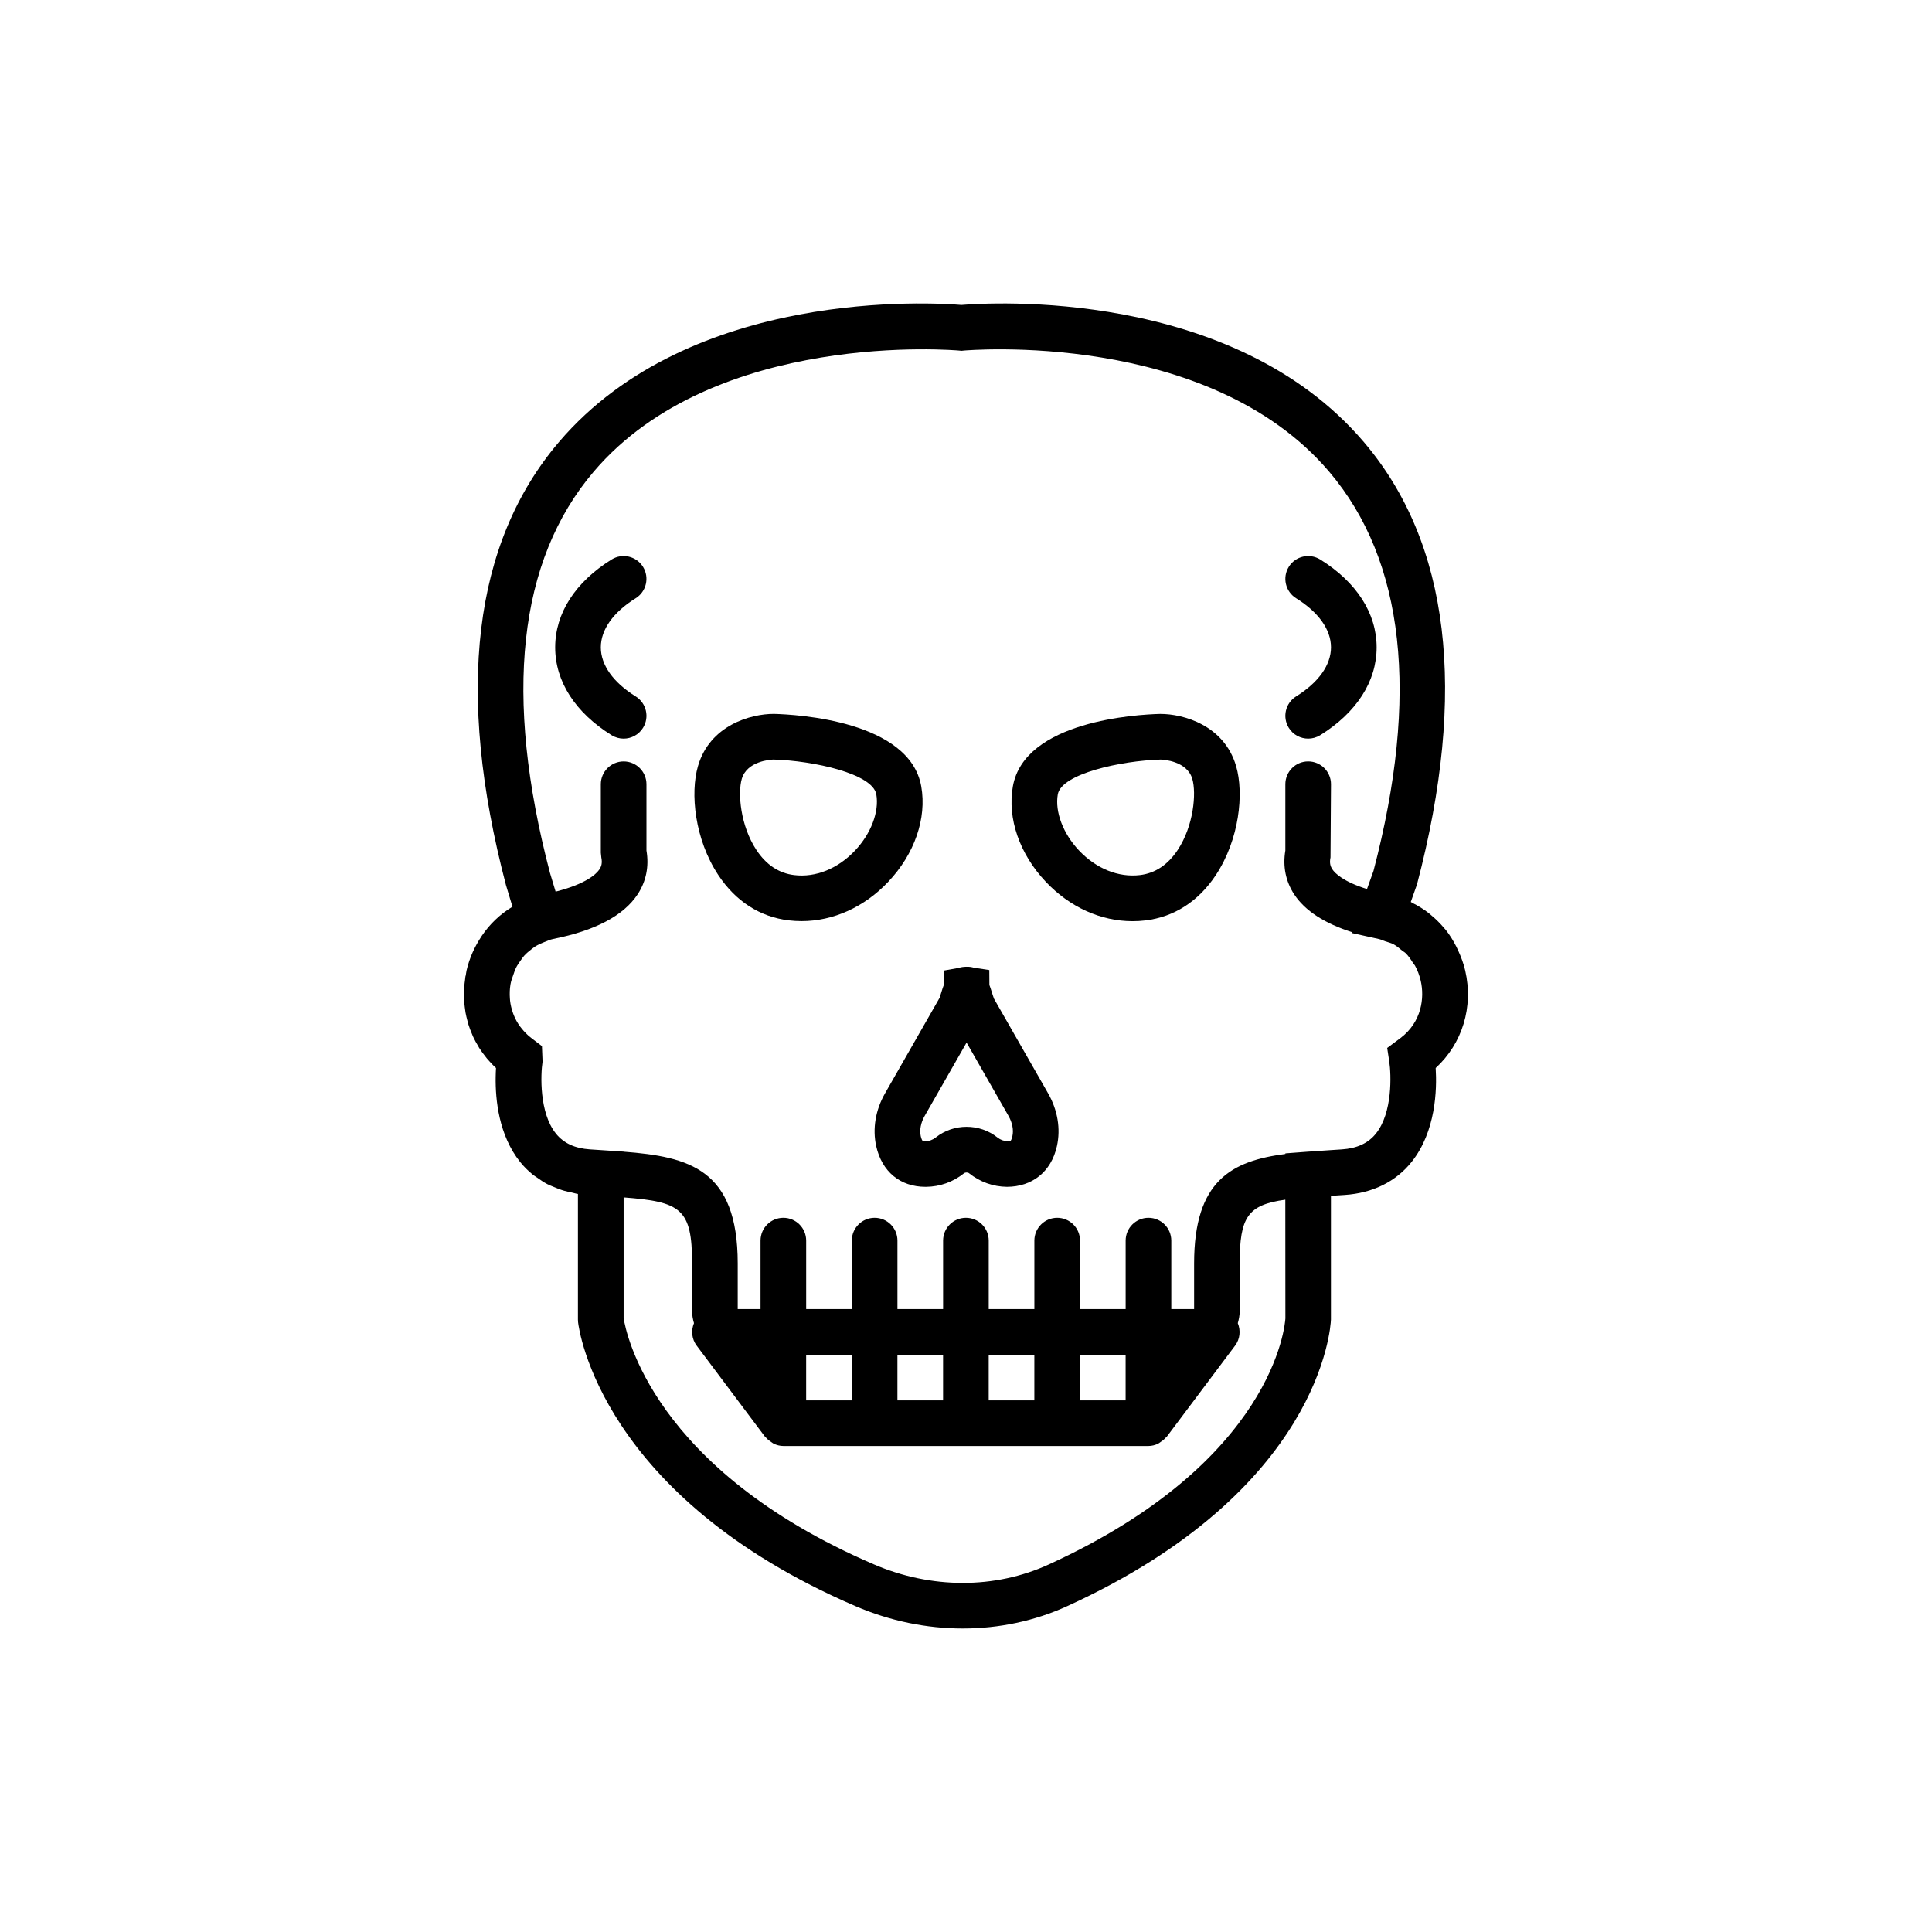 <?xml version="1.0" encoding="utf-8"?>
<!-- Generator: Adobe Illustrator 16.0.0, SVG Export Plug-In . SVG Version: 6.00 Build 0)  -->
<!DOCTYPE svg PUBLIC "-//W3C//DTD SVG 1.1//EN" "http://www.w3.org/Graphics/SVG/1.1/DTD/svg11.dtd">
<svg version="1.1" id="Capa_1" xmlns="http://www.w3.org/2000/svg" xmlns:xlink="http://www.w3.org/1999/xlink" x="0px" y="0px"
	 width="350px" height="350px" viewBox="0 0 350 350" enable-background="new 0 0 350 350" xml:space="preserve">
<g>
	<path d="M265.433,175.804c-0.289-1.252-0.736-2.427-1.249-3.555c-0.111-0.248-0.223-0.492-0.343-0.732
		c-0.546-1.074-1.166-2.091-1.897-3.021c-0.106-0.141-0.235-0.261-0.347-0.393c-0.683-0.818-1.435-1.563-2.249-2.24
		c-0.187-0.157-0.359-0.322-0.554-0.472c-0.923-0.707-1.91-1.323-2.964-1.839c-0.087-0.046-0.161-0.112-0.248-0.158l1.124-3.179
		c9.169-34.898,5.928-61.863-9.632-80.135c-23.894-28.061-67.915-25.246-72.909-24.832c-4.985-0.414-49.015-3.225-72.909,24.832
		c-15.56,18.272-18.797,45.233-9.595,80.275l1.174,3.898c-0.029,0.016-0.054,0.045-0.083,0.062c-2.17,1.323-4.018,3.08-5.453,5.196
		c-0.033,0.05-0.062,0.1-0.095,0.149c-1.215,1.832-2.158,3.882-2.683,6.147c-0.066,0.294-0.09,0.587-0.145,0.881
		c-0.017,0.078-0.049,0.149-0.066,0.227c-0.029,0.166-0.029,0.331-0.054,0.497c-0.07,0.496-0.132,0.991-0.166,1.483
		c-0.021,0.331-0.029,0.661-0.033,0.992c-0.004,0.434-0.009,0.864,0.016,1.294c0.021,0.418,0.07,0.826,0.12,1.24
		c0.042,0.335,0.079,0.67,0.137,1.001c0.09,0.512,0.219,1.013,0.351,1.513c0.062,0.228,0.111,0.454,0.182,0.682
		c0.182,0.587,0.41,1.158,0.649,1.724c0.058,0.137,0.107,0.281,0.169,0.418c0.285,0.616,0.612,1.211,0.967,1.794
		c0.054,0.087,0.095,0.174,0.145,0.261c0.385,0.607,0.81,1.19,1.273,1.753c0.045,0.053,0.078,0.111,0.124,0.165
		c0.513,0.611,1.062,1.199,1.666,1.749c-0.029,0.487-0.054,1.033-0.062,1.629c-0.066,4.149,0.575,10.565,4.428,15.39
		c0.678,0.848,1.443,1.596,2.261,2.273c0.265,0.22,0.566,0.381,0.843,0.583c0.587,0.422,1.182,0.827,1.831,1.166
		c0.368,0.19,0.761,0.335,1.146,0.496c0.616,0.265,1.24,0.513,1.905,0.702c0.442,0.128,0.906,0.224,1.369,0.318
		c0.376,0.079,0.728,0.207,1.12,0.261v22.761l0.024,0.463c0.145,1.281,4.088,31.579,50.297,51.463
		c6.25,2.688,12.864,4.034,19.392,4.034c6.562,0,13.034-1.355,18.975-4.072c45.873-20.962,47.672-50.461,47.729-51.888v-22.422
		c0.096-0.004,0.182-0.013,0.277-0.017l2.232-0.145c5.063-0.339,9.246-2.406,12.1-5.974c4.402-5.515,4.609-13.108,4.365-17.019
		C264.928,189.04,266.962,182.414,265.433,175.804z M232.862,238.854c-0.063,1.046-1.98,25.878-42.905,44.579
		c-9.723,4.443-21.265,4.436-31.662-0.041c-40.119-17.264-44.927-42.029-45.319-44.609v-21.863
		c10.368,0.79,12.402,2.051,12.402,11.963v8.641c0,0.765,0.145,1.484,0.343,2.182c-0.558,1.344-0.401,2.887,0.483,4.061
		l12.402,16.535c0.049,0.065,0.137,0.096,0.19,0.161c0.273,0.322,0.599,0.574,0.959,0.802c0.145,0.092,0.265,0.211,0.417,0.281
		c0.534,0.248,1.112,0.409,1.737,0.409h66.142c0.624,0,1.203-0.161,1.736-0.409c0.156-0.07,0.272-0.189,0.418-0.281
		c0.358-0.228,0.686-0.479,0.959-0.802c0.054-0.065,0.141-0.091,0.189-0.161l12.402-16.535c0.88-1.174,1.041-2.717,0.483-4.061
		c0.202-0.697,0.343-1.421,0.343-2.182v-8.641c0-8.429,1.463-10.603,8.268-11.55L232.862,238.854z M203.917,253.689h-8.268v-8.268
		h8.268V253.689z M187.381,253.689h-8.268v-8.268h8.268V253.689z M170.846,253.689h-8.268v-8.268h8.268V253.689z M154.311,253.689
		h-8.268v-8.268h8.268V253.689z M253.308,188.354l-2.004,1.492l0.376,2.469c0.355,2.344,0.619,9.264-2.419,13.042
		c-1.401,1.748-3.423,2.684-6.171,2.865l-2.212,0.145c-1.27,0.082-2.505,0.165-3.721,0.256c-0.153,0.013-0.327,0.021-0.479,0.033
		l-3.82,0.289v0.108c-9.689,1.256-16.535,4.778-16.535,19.829v8.268h-4.134v-12.401c0-2.285-1.852-4.134-4.134-4.134
		s-4.134,1.849-4.134,4.134v12.401h-8.268v-12.401c0-2.285-1.853-4.134-4.134-4.134s-4.135,1.849-4.135,4.134v12.401h-8.268v-12.401
		c0-2.285-1.851-4.134-4.133-4.134c-2.282,0-4.134,1.849-4.134,4.134v12.401h-8.268v-12.401c0-2.285-1.852-4.134-4.134-4.134
		c-2.282,0-4.134,1.849-4.134,4.134v12.401h-8.268v-12.401c0-2.285-1.852-4.134-4.134-4.134c-2.282,0-4.134,1.849-4.134,4.134
		v12.401h-4.134v-8.268c0-17.109-8.85-19.33-20.669-20.243v-0.012l-1.116-0.075c-0.909-0.065-1.831-0.123-2.77-0.186l-2.212-0.145
		c-2.753-0.182-4.77-1.121-6.171-2.865c-3.039-3.778-2.774-10.698-2.418-13.029l-0.112-2.812l-1.963-1.497
		c-0.686-0.521-1.261-1.128-1.773-1.777c-0.083-0.104-0.169-0.202-0.244-0.31c-0.458-0.628-0.831-1.306-1.12-2.021
		c-0.058-0.141-0.107-0.281-0.157-0.426c-0.252-0.707-0.43-1.438-0.517-2.195c-0.016-0.141-0.021-0.281-0.033-0.422
		c-0.058-0.814-0.041-1.649,0.099-2.492c0.008-0.041,0.013-0.083,0.021-0.12c0.104-0.603,0.322-1.149,0.517-1.707
		c0.141-0.401,0.265-0.806,0.446-1.179c0.249-0.5,0.559-0.946,0.876-1.393c0.203-0.281,0.389-0.566,0.616-0.823
		c0.385-0.426,0.818-0.794,1.273-1.145c0.252-0.194,0.497-0.393,0.769-0.563c0.488-0.306,1.021-0.545,1.571-0.76
		c0.546-0.215,1.075-0.467,1.674-0.587c7.594-1.508,12.732-4.22,15.271-8.069c1.55-2.344,2.1-5.081,1.608-7.945v-12.009
		c0-2.286-1.852-4.134-4.134-4.134c-2.282,0-4.134,1.848-4.134,4.134v12.401l0.087,0.852c0.231,1.104-0.037,1.707-0.331,2.154
		c-0.517,0.786-2.324,2.629-7.946,4.047l-1.029-3.415c-8.434-32.116-5.771-56.555,7.908-72.644
		c21.976-25.866,65.794-22,66.241-21.959l0.401,0.042l0.393-0.042c0.442-0.037,44.265-3.894,66.24,21.959
		c13.68,16.093,16.342,40.533,8.016,72.301l-1.178,3.286c-4.308-1.335-5.816-2.877-6.279-3.58c-0.293-0.442-0.563-1.05-0.331-2.153
		l0.088-13.253c0-2.286-1.854-4.134-4.135-4.134s-4.134,1.848-4.134,4.134v12.013c-0.491,2.861,0.062,5.597,1.607,7.945
		c1.968,2.977,5.507,5.267,10.521,6.854l-0.05,0.153l4.812,1.066c0.426,0.087,0.791,0.285,1.195,0.422
		c0.504,0.169,1.042,0.29,1.5,0.533c0.583,0.31,1.08,0.74,1.579,1.157c0.207,0.169,0.455,0.285,0.646,0.476
		c0.517,0.513,0.926,1.133,1.322,1.761c0.107,0.17,0.257,0.298,0.352,0.472c0.459,0.834,0.807,1.752,1.038,2.745
		c0.724,3.121,0.148,7.482-3.622,10.351L253.308,188.354z"/>
	<path d="M166.894,142.468c-2.1-11.905-22.567-13.03-26.651-13.138h-0.107c-4.059,0-11.517,1.993-13.691,9.458
		c-1.426,4.886-0.616,13.237,3.687,19.743c3.138,4.746,7.549,7.582,12.757,8.202c0.773,0.091,1.546,0.137,2.315,0.137
		c5.742,0,11.368-2.522,15.712-7.127C165.683,154.713,167.915,148.256,166.894,142.468z M154.91,154.072
		c-3.113,3.298-7.144,4.94-11.046,4.456c-2.757-0.327-5.056-1.856-6.837-4.551c-2.898-4.386-3.398-10.289-2.646-12.873
		c0.946-3.236,5.208-3.485,5.742-3.505c7.23,0.207,17.966,2.55,18.627,6.304C159.304,147.032,157.795,151.021,154.91,154.072z"/>
	<path d="M210.246,129.335h-0.107c-4.081,0.104-24.547,1.232-26.651,13.138c-1.021,5.783,1.211,12.244,5.978,17.284
		c4.349,4.601,9.971,7.126,15.713,7.126c0.769,0,1.541-0.045,2.314-0.137c5.209-0.62,9.62-3.456,12.758-8.201
		c4.303-6.507,5.113-14.861,3.688-19.739C221.763,131.327,214.309,129.335,210.246,129.335z M213.354,153.977
		c-1.781,2.691-4.079,4.221-6.837,4.551c-3.894,0.467-7.925-1.158-11.046-4.456c-2.886-3.051-4.394-7.04-3.84-10.166
		c0.657-3.733,11.397-6.093,18.631-6.304c0.542,0.021,4.796,0.269,5.738,3.509C216.752,143.688,216.252,149.595,213.354,153.977z"/>
	<path d="M180.076,180.934c-0.128-0.306-0.293-0.868-0.458-1.385c-0.1-0.318-0.224-0.703-0.38-1.112l-0.018-2.703l-2.807-0.43
		c-0.389-0.12-0.814-0.182-1.306-0.169c-0.533,0.008-1.004,0.062-1.414,0.207l-2.72,0.484v2.624
		c-0.157,0.41-0.277,0.785-0.376,1.104c-0.166,0.518-0.335,1.08-0.327,1.121l-9.934,17.387c-1.728,3.021-2.298,6.42-1.604,9.562
		c1.025,4.629,4.357,7.379,8.917,7.379c0.045,0,0.087,0,0.128,0c2.509-0.025,4.887-0.877,6.879-2.464
		c0.223-0.178,0.674-0.178,0.893,0c1.993,1.587,4.37,2.438,6.875,2.464c4.547-0.013,8.016-2.704,9.049-7.375
		c0.699-3.142,0.129-6.536-1.6-9.562L180.076,180.934z M183.404,205.832c-0.119,0.545-0.281,0.789-0.317,0.822
		c-0.004,0.005-0.112,0.1-0.575,0.075c-0.657-0.009-1.269-0.231-1.811-0.661c-3.236-2.58-7.945-2.584-11.19,0
		c-0.546,0.43-1.153,0.652-1.819,0.661c-0.401,0-0.554-0.07-0.558-0.066c-0.045-0.046-0.207-0.286-0.327-0.831
		c-0.248-1.12,0.008-2.455,0.707-3.675l7.59-13.286l7.594,13.286C183.396,203.381,183.656,204.716,183.404,205.832z"/>
	<path d="M115.159,108.38c1.939-1.207,2.53-3.757,1.327-5.696c-1.208-1.943-3.754-2.526-5.692-1.327
		c-6.589,4.097-10.219,9.748-10.219,15.916s3.629,11.814,10.219,15.915c0.682,0.422,1.435,0.621,2.178,0.621
		c1.381,0,2.733-0.691,3.514-1.952c1.207-1.938,0.612-4.489-1.327-5.696c-4.072-2.53-6.316-5.688-6.316-8.888
		S111.083,110.911,115.159,108.38z"/>
	<path d="M234.805,126.16c-1.938,1.207-2.529,3.758-1.326,5.696c0.78,1.261,2.132,1.952,3.514,1.952c0.744,0,1.5-0.203,2.178-0.621
		c6.589-4.097,10.22-9.748,10.22-15.915s-3.631-11.814-10.22-15.916c-1.946-1.199-4.489-0.612-5.691,1.327
		c-1.207,1.939-0.612,4.489,1.326,5.696c4.072,2.53,6.317,5.688,6.317,8.888C241.122,120.468,238.877,123.63,234.805,126.16z"/>
</g>
</svg>
